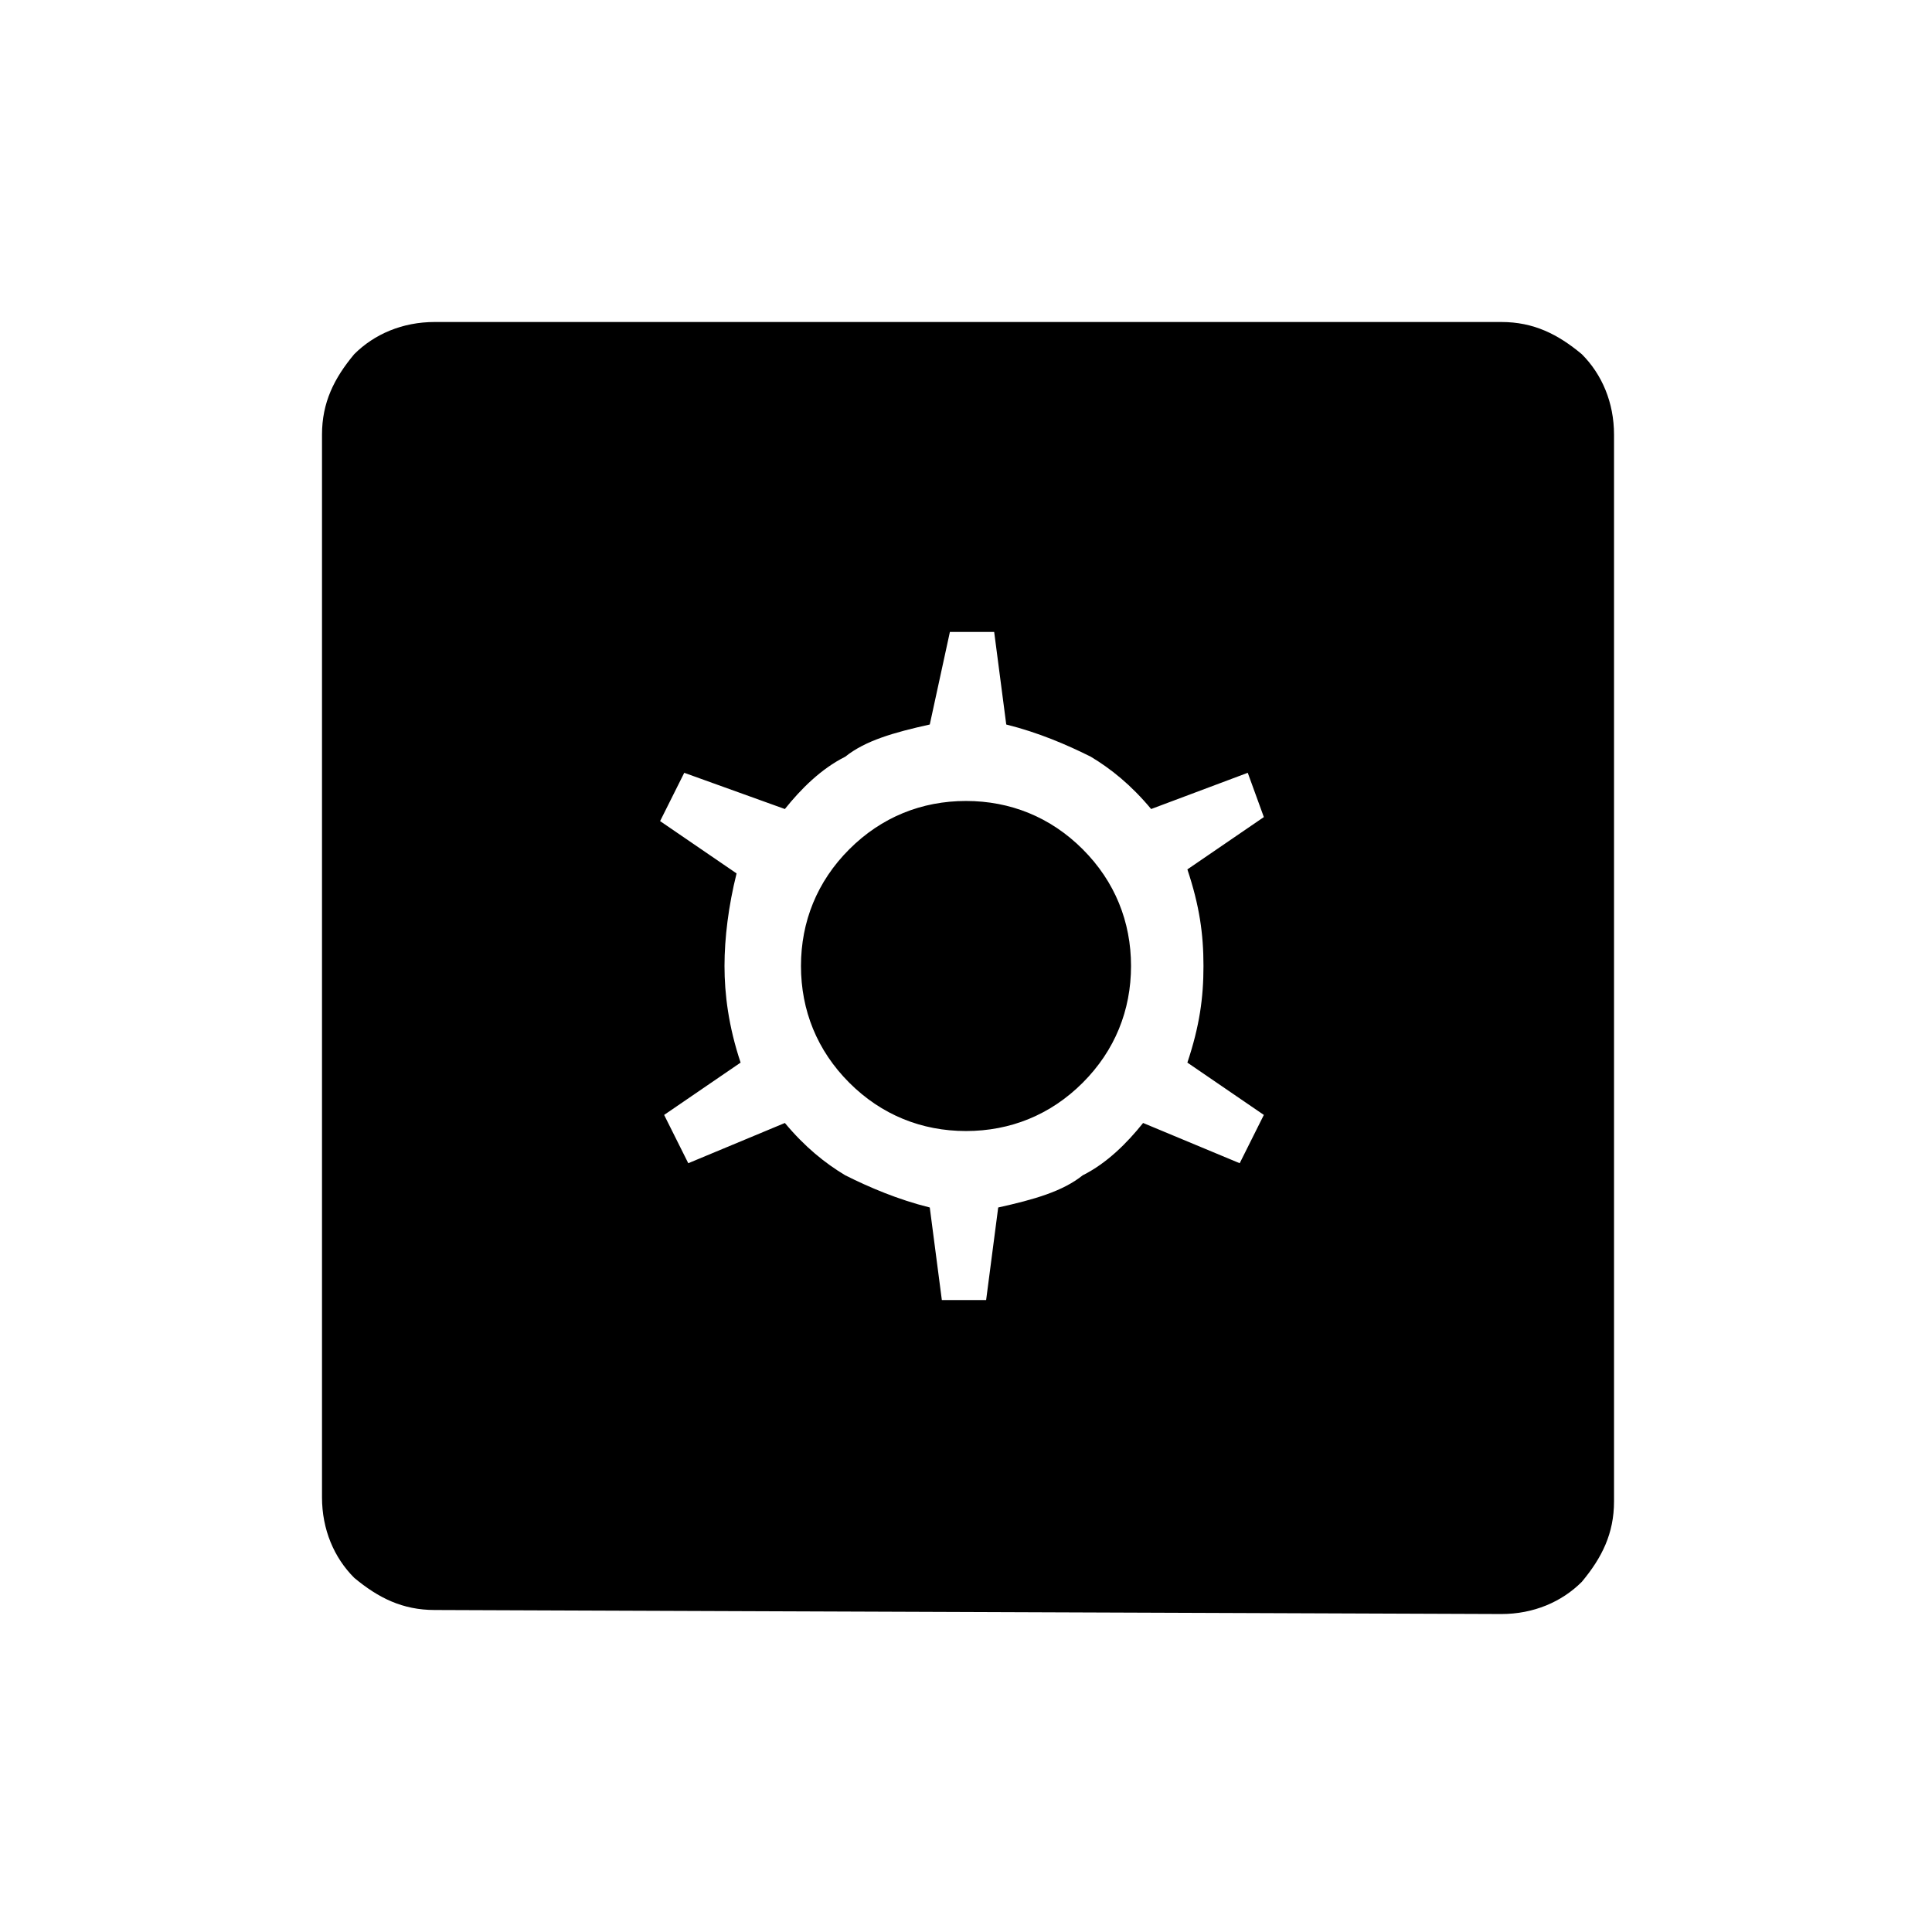 <?xml version="1.0" encoding="utf-8"?>
<!-- Generator: Adobe Illustrator 26.3.1, SVG Export Plug-In . SVG Version: 6.00 Build 0)  -->
<svg version="1.1" id="Слой_1" xmlns="http://www.w3.org/2000/svg" xmlns:xlink="http://www.w3.org/1999/xlink" x="0px" y="0px"
	 viewBox="0 0 48 48" style="enable-background:new 0 0 48 48;" xml:space="preserve">
<path d="M23.4,32.3h1.1l0.3-2.3c0.9-0.2,1.6-0.4,2.1-0.8c0.6-0.3,1.1-0.8,1.5-1.3l2.4,1l0.6-1.2l-1.9-1.3c0.3-0.9,0.4-1.6,0.4-2.4
	s-0.1-1.5-0.4-2.4l1.9-1.3L31,19.2l-2.4,0.9c-0.5-0.6-1-1-1.5-1.3c-0.6-0.3-1.3-0.6-2.1-0.8l-0.3-2.3h-1.1L23.1,18
	c-0.9,0.2-1.6,0.4-2.1,0.8c-0.6,0.3-1.1,0.8-1.5,1.3L17,19.2l-0.6,1.2l1.9,1.3C18.1,22.5,18,23.3,18,24s0.1,1.5,0.4,2.4l-1.9,1.3
	l0.6,1.2l2.4-1c0.5,0.6,1,1,1.5,1.3c0.6,0.3,1.3,0.6,2.1,0.8L23.4,32.3z M24,28.1c-1.1,0-2.1-0.4-2.9-1.2s-1.2-1.8-1.2-2.9
	s0.4-2.1,1.2-2.9c0.8-0.8,1.8-1.2,2.9-1.2s2.1,0.4,2.9,1.2c0.8,0.8,1.2,1.8,1.2,2.9s-0.4,2.1-1.2,2.9C26.1,27.7,25.1,28.1,24,28.1z
	 M10.8,40c-0.8,0-1.4-0.3-2-0.8C8.3,38.7,8,38,8,37.2V10.8c0-0.8,0.3-1.4,0.8-2C9.3,8.3,10,8,10.8,8h26.5c0.8,0,1.4,0.3,2,0.8
	c0.5,0.5,0.8,1.2,0.8,2v26.5c0,0.8-0.3,1.4-0.8,2c-0.5,0.5-1.2,0.8-2,0.8L10.8,40L10.8,40z"/>
</svg>
